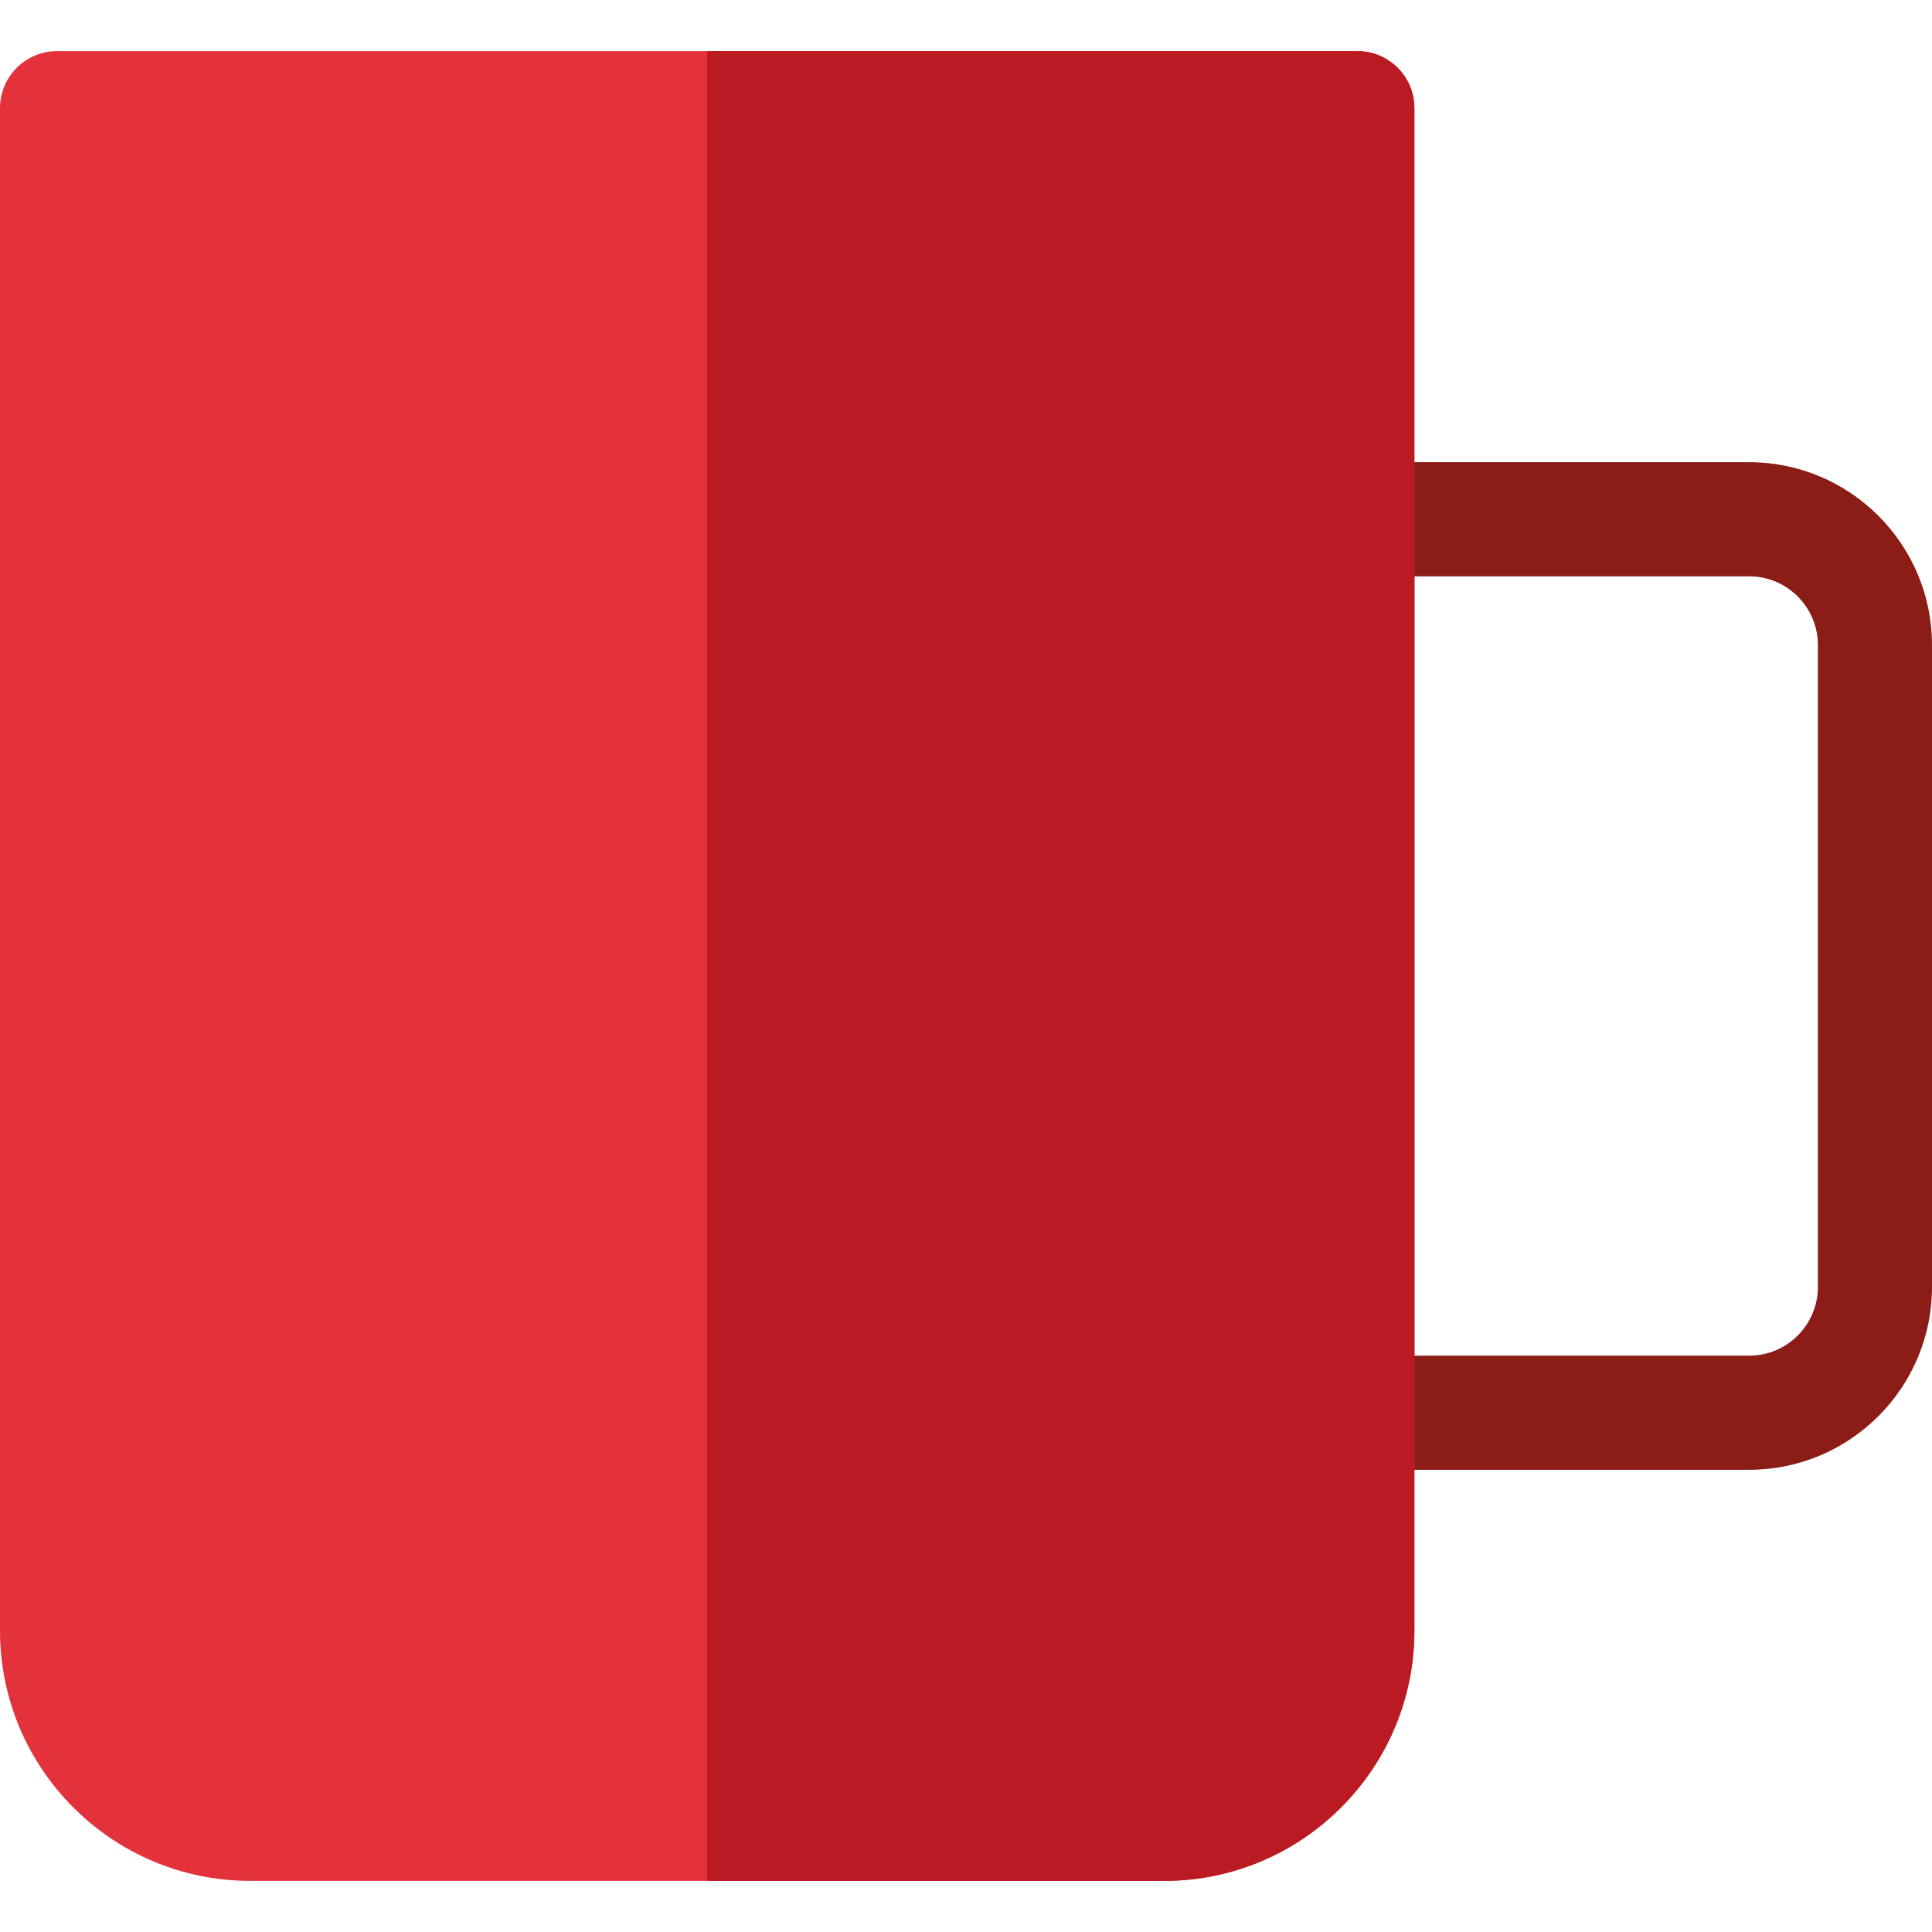 <?xml version="1.0" encoding="iso-8859-1"?>
<!-- Generator: Adobe Illustrator 19.0.0, SVG Export Plug-In . SVG Version: 6.00 Build 0)  -->
<svg version="1.1" id="Capa_1" xmlns="http://www.w3.org/2000/svg" xmlns:xlink="http://www.w3.org/1999/xlink" x="0px" y="0px"
	 viewBox="0 0 512 512" style="enable-background:new 0 0 512 512;" xml:space="preserve">
<path style="fill:#8B1D16;" d="M463.556,389.511h-103.85c-8.352,0-15.123-6.771-15.123-15.123V137.612
	c0-8.352,6.771-15.123,15.123-15.123h103.85c26.712,0,48.444,21.732,48.444,48.444v170.134
	C512,367.778,490.268,389.511,463.556,389.511z M374.829,359.265h88.728c10.034,0,18.199-8.164,18.199-18.199V170.933
	c0-10.034-8.164-18.199-18.199-18.199h-88.728V359.265z"/>
<path style="fill:#E3323B;" d="M308.514,498.457h-242.2C29.748,498.457,0,468.709,0,432.143V28.665
	c0-8.352,6.771-15.123,15.123-15.123h344.583c8.352,0,15.123,6.771,15.123,15.123v403.478
	C374.829,468.709,345.08,498.457,308.514,498.457z"/>
<path style="fill:#BA1A22;" d="M359.706,13.543H187.415v484.914h121.1c36.566,0,66.315-29.748,66.315-66.314V28.665
	C374.829,20.313,368.058,13.543,359.706,13.543z"/>
<g>
</g>
<g>
</g>
<g>
</g>
<g>
</g>
<g>
</g>
<g>
</g>
<g>
</g>
<g>
</g>
<g>
</g>
<g>
</g>
<g>
</g>
<g>
</g>
<g>
</g>
<g>
</g>
<g>
</g>
</svg>
